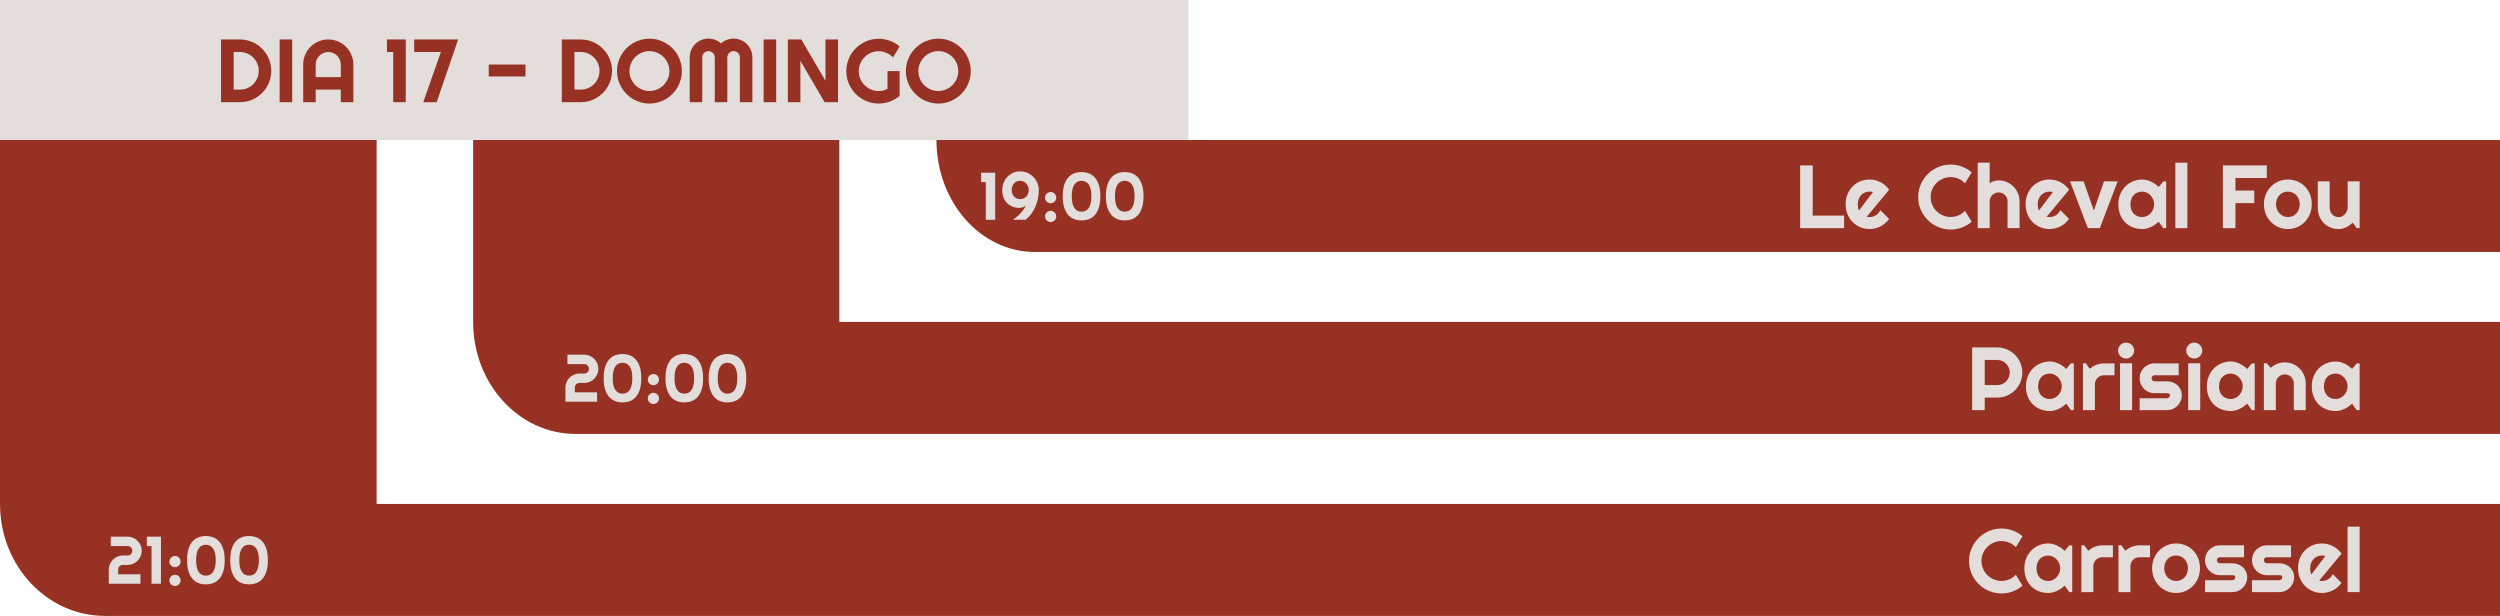 <svg width="1786" height="440" viewBox="0 0 1786 440" fill="none" xmlns="http://www.w3.org/2000/svg">
<path d="M1786 100H669C669 144.183 700.448 180 739.241 180H1786V100Z" fill="#973123"/>
<path d="M1786 360H269.072V100H0V360C0 404.183 33.58 440 75.003 440H1786V360Z" fill="#973123"/>
<path d="M1786 230H599.61V100H338V230C338 274.183 370.763 310 411.177 310H1786V230Z" fill="#973123"/>
<path d="M849 0H0V100H849V0Z" fill="#E3DEDB"/>
<path d="M1317.41 163H1286.03V118.188H1295V154.031H1317.41V163Z" fill="#E3DEDB"/>
<path d="M1333.62 154.812C1333.96 154.917 1334.29 154.99 1334.62 155.031C1334.96 155.052 1335.29 155.062 1335.62 155.062C1336.46 155.062 1337.26 154.948 1338.03 154.719C1338.8 154.49 1339.52 154.167 1340.19 153.75C1340.88 153.312 1341.48 152.792 1342 152.188C1342.54 151.562 1342.98 150.875 1343.31 150.125L1349.56 156.406C1348.77 157.531 1347.85 158.542 1346.81 159.438C1345.79 160.333 1344.68 161.094 1343.47 161.719C1342.28 162.344 1341.02 162.812 1339.69 163.125C1338.38 163.458 1337.02 163.625 1335.62 163.625C1333.27 163.625 1331.05 163.188 1328.97 162.312C1326.91 161.438 1325.09 160.219 1323.53 158.656C1321.99 157.094 1320.77 155.24 1319.88 153.094C1318.98 150.927 1318.53 148.552 1318.53 145.969C1318.53 143.323 1318.98 140.906 1319.88 138.719C1320.77 136.531 1321.99 134.667 1323.53 133.125C1325.09 131.583 1326.91 130.385 1328.97 129.531C1331.05 128.677 1333.27 128.25 1335.62 128.25C1337.02 128.25 1338.39 128.417 1339.72 128.75C1341.05 129.083 1342.31 129.562 1343.5 130.188C1344.71 130.812 1345.83 131.583 1346.88 132.5C1347.92 133.396 1348.83 134.406 1349.62 135.531L1333.62 154.812ZM1338 137.219C1337.6 137.073 1337.21 136.979 1336.81 136.938C1336.44 136.896 1336.04 136.875 1335.62 136.875C1334.46 136.875 1333.35 137.094 1332.31 137.531C1331.29 137.948 1330.4 138.552 1329.62 139.344C1328.88 140.135 1328.28 141.094 1327.84 142.219C1327.41 143.323 1327.19 144.573 1327.19 145.969C1327.19 146.281 1327.2 146.635 1327.22 147.031C1327.26 147.427 1327.31 147.833 1327.38 148.25C1327.46 148.646 1327.55 149.031 1327.66 149.406C1327.76 149.781 1327.9 150.115 1328.06 150.406L1338 137.219Z" fill="#E3DEDB"/>
<path d="M1408.56 158.406C1406.48 160.198 1404.15 161.573 1401.56 162.531C1398.98 163.49 1396.3 163.969 1393.53 163.969C1391.41 163.969 1389.35 163.688 1387.38 163.125C1385.42 162.583 1383.57 161.812 1381.84 160.812C1380.14 159.792 1378.57 158.573 1377.16 157.156C1375.74 155.74 1374.52 154.177 1373.5 152.469C1372.5 150.74 1371.72 148.896 1371.16 146.938C1370.61 144.958 1370.34 142.906 1370.34 140.781C1370.34 138.656 1370.61 136.604 1371.16 134.625C1371.72 132.646 1372.5 130.802 1373.5 129.094C1374.52 127.365 1375.74 125.792 1377.16 124.375C1378.57 122.958 1380.14 121.75 1381.84 120.75C1383.57 119.729 1385.42 118.948 1387.38 118.406C1389.35 117.844 1391.41 117.562 1393.53 117.562C1396.3 117.562 1398.98 118.042 1401.56 119C1404.15 119.938 1406.48 121.312 1408.56 123.125L1403.81 130.938C1402.5 129.521 1400.95 128.438 1399.16 127.688C1397.36 126.917 1395.49 126.531 1393.53 126.531C1391.55 126.531 1389.7 126.906 1387.97 127.656C1386.24 128.406 1384.73 129.427 1383.44 130.719C1382.15 131.99 1381.12 133.5 1380.38 135.25C1379.62 136.979 1379.25 138.823 1379.25 140.781C1379.25 142.74 1379.62 144.583 1380.38 146.312C1381.12 148.021 1382.15 149.521 1383.44 150.812C1384.73 152.104 1386.24 153.125 1387.97 153.875C1389.7 154.625 1391.55 155 1393.53 155C1395.49 155 1397.36 154.625 1399.16 153.875C1400.95 153.104 1402.5 152.01 1403.81 150.594L1408.56 158.406Z" fill="#E3DEDB"/>
<path d="M1421.41 163H1412.88V116.219H1421.41V131C1422.43 130.229 1423.48 129.688 1424.56 129.375C1425.65 129.042 1426.75 128.875 1427.88 128.875C1429.94 128.875 1431.88 129.271 1433.69 130.062C1435.5 130.833 1437.07 131.906 1438.41 133.281C1439.76 134.635 1440.82 136.229 1441.59 138.062C1442.39 139.875 1442.78 141.812 1442.78 143.875V163H1434.19V143.875H1434.25C1434.25 143 1434.08 142.177 1433.75 141.406C1433.42 140.615 1432.96 139.927 1432.38 139.344C1431.79 138.76 1431.11 138.302 1430.34 137.969C1429.57 137.635 1428.75 137.469 1427.88 137.469C1426.98 137.469 1426.14 137.635 1425.34 137.969C1424.55 138.302 1423.86 138.76 1423.28 139.344C1422.7 139.927 1422.24 140.615 1421.91 141.406C1421.57 142.177 1421.41 143 1421.41 143.875V163Z" fill="#E3DEDB"/>
<path d="M1462.19 154.812C1462.52 154.917 1462.85 154.99 1463.19 155.031C1463.52 155.052 1463.85 155.062 1464.19 155.062C1465.02 155.062 1465.82 154.948 1466.59 154.719C1467.36 154.49 1468.08 154.167 1468.75 153.75C1469.44 153.312 1470.04 152.792 1470.56 152.188C1471.1 151.562 1471.54 150.875 1471.88 150.125L1478.12 156.406C1477.33 157.531 1476.42 158.542 1475.38 159.438C1474.35 160.333 1473.24 161.094 1472.03 161.719C1470.84 162.344 1469.58 162.812 1468.25 163.125C1466.94 163.458 1465.58 163.625 1464.19 163.625C1461.83 163.625 1459.61 163.188 1457.53 162.312C1455.47 161.438 1453.66 160.219 1452.09 158.656C1450.55 157.094 1449.33 155.24 1448.44 153.094C1447.54 150.927 1447.09 148.552 1447.09 145.969C1447.09 143.323 1447.54 140.906 1448.44 138.719C1449.33 136.531 1450.55 134.667 1452.09 133.125C1453.66 131.583 1455.47 130.385 1457.53 129.531C1459.61 128.677 1461.83 128.25 1464.19 128.25C1465.58 128.25 1466.95 128.417 1468.28 128.75C1469.61 129.083 1470.88 129.562 1472.06 130.188C1473.27 130.812 1474.4 131.583 1475.44 132.5C1476.48 133.396 1477.4 134.406 1478.19 135.531L1462.19 154.812ZM1466.56 137.219C1466.17 137.073 1465.77 136.979 1465.38 136.938C1465 136.896 1464.6 136.875 1464.19 136.875C1463.02 136.875 1461.92 137.094 1460.88 137.531C1459.85 137.948 1458.96 138.552 1458.19 139.344C1457.44 140.135 1456.84 141.094 1456.41 142.219C1455.97 143.323 1455.75 144.573 1455.75 145.969C1455.75 146.281 1455.76 146.635 1455.78 147.031C1455.82 147.427 1455.88 147.833 1455.94 148.25C1456.02 148.646 1456.11 149.031 1456.22 149.406C1456.32 149.781 1456.46 150.115 1456.62 150.406L1466.56 137.219Z" fill="#E3DEDB"/>
<path d="M1491.56 163L1478.81 129.531H1488.53L1495.84 150.406L1503.12 129.531H1512.88L1500.12 163H1491.56Z" fill="#E3DEDB"/>
<path d="M1547.53 163H1545.47L1542.16 158.406C1541.34 159.135 1540.48 159.823 1539.56 160.469C1538.67 161.094 1537.72 161.646 1536.72 162.125C1535.72 162.583 1534.69 162.948 1533.62 163.219C1532.58 163.49 1531.52 163.625 1530.44 163.625C1528.08 163.625 1525.86 163.229 1523.78 162.438C1521.72 161.646 1519.91 160.5 1518.34 159C1516.8 157.479 1515.58 155.625 1514.69 153.438C1513.79 151.25 1513.34 148.76 1513.34 145.969C1513.34 143.365 1513.79 140.979 1514.69 138.812C1515.58 136.625 1516.8 134.75 1518.34 133.188C1519.91 131.625 1521.72 130.417 1523.78 129.562C1525.86 128.688 1528.08 128.25 1530.44 128.25C1531.52 128.25 1532.59 128.385 1533.66 128.656C1534.72 128.927 1535.75 129.302 1536.75 129.781C1537.75 130.26 1538.7 130.823 1539.59 131.469C1540.51 132.115 1541.36 132.812 1542.16 133.562L1545.47 129.594H1547.53V163ZM1538.94 145.969C1538.94 144.802 1538.71 143.677 1538.25 142.594C1537.81 141.49 1537.21 140.521 1536.44 139.688C1535.67 138.833 1534.76 138.156 1533.72 137.656C1532.7 137.135 1531.6 136.875 1530.44 136.875C1529.27 136.875 1528.17 137.073 1527.12 137.469C1526.1 137.865 1525.21 138.448 1524.44 139.219C1523.69 139.99 1523.09 140.948 1522.66 142.094C1522.22 143.219 1522 144.51 1522 145.969C1522 147.427 1522.22 148.729 1522.66 149.875C1523.09 151 1523.69 151.948 1524.44 152.719C1525.21 153.49 1526.1 154.073 1527.12 154.469C1528.17 154.865 1529.27 155.062 1530.44 155.062C1531.6 155.062 1532.7 154.812 1533.72 154.312C1534.76 153.792 1535.67 153.115 1536.44 152.281C1537.21 151.427 1537.81 150.458 1538.25 149.375C1538.71 148.271 1538.94 147.135 1538.94 145.969Z" fill="#E3DEDB"/>
<path d="M1562.66 163H1554.06V116.219H1562.66V163Z" fill="#E3DEDB"/>
<path d="M1597 163H1588.03V118.188H1619.41V127.156H1597V136.125H1610.44V145.094H1597V163Z" fill="#E3DEDB"/>
<path d="M1651.53 145.969C1651.53 148.469 1651.08 150.802 1650.19 152.969C1649.29 155.115 1648.07 156.979 1646.53 158.562C1644.99 160.125 1643.18 161.365 1641.09 162.281C1639.03 163.177 1636.81 163.625 1634.44 163.625C1632.08 163.625 1629.86 163.177 1627.78 162.281C1625.72 161.365 1623.91 160.125 1622.34 158.562C1620.8 156.979 1619.58 155.115 1618.69 152.969C1617.79 150.802 1617.34 148.469 1617.34 145.969C1617.34 143.427 1617.79 141.073 1618.69 138.906C1619.58 136.74 1620.8 134.875 1622.34 133.312C1623.91 131.729 1625.72 130.49 1627.78 129.594C1629.86 128.698 1632.08 128.25 1634.44 128.25C1636.81 128.25 1639.03 128.677 1641.09 129.531C1643.18 130.365 1644.99 131.562 1646.53 133.125C1648.07 134.667 1649.29 136.531 1650.19 138.719C1651.08 140.885 1651.53 143.302 1651.53 145.969ZM1642.94 145.969C1642.94 144.594 1642.71 143.354 1642.25 142.25C1641.81 141.125 1641.21 140.167 1640.44 139.375C1639.67 138.562 1638.76 137.948 1637.72 137.531C1636.7 137.094 1635.6 136.875 1634.44 136.875C1633.27 136.875 1632.17 137.094 1631.12 137.531C1630.1 137.948 1629.21 138.562 1628.44 139.375C1627.69 140.167 1627.09 141.125 1626.66 142.25C1626.22 143.354 1626 144.594 1626 145.969C1626 147.26 1626.22 148.458 1626.66 149.562C1627.09 150.667 1627.69 151.625 1628.44 152.438C1629.21 153.25 1630.1 153.896 1631.12 154.375C1632.17 154.833 1633.27 155.062 1634.44 155.062C1635.6 155.062 1636.7 154.844 1637.72 154.406C1638.76 153.969 1639.67 153.354 1640.44 152.562C1641.21 151.771 1641.81 150.812 1642.25 149.688C1642.71 148.562 1642.94 147.323 1642.94 145.969Z" fill="#E3DEDB"/>
<path d="M1680.84 159.094C1680.16 159.719 1679.42 160.312 1678.62 160.875C1677.85 161.417 1677.04 161.896 1676.19 162.312C1675.33 162.708 1674.45 163.021 1673.53 163.25C1672.64 163.5 1671.72 163.625 1670.78 163.625C1668.72 163.625 1666.78 163.26 1664.97 162.531C1663.16 161.802 1661.56 160.771 1660.19 159.438C1658.83 158.083 1657.76 156.448 1656.97 154.531C1656.2 152.594 1655.81 150.427 1655.81 148.031V129.531H1664.31V148.031C1664.31 149.156 1664.48 150.167 1664.81 151.062C1665.17 151.938 1665.64 152.677 1666.22 153.281C1666.8 153.885 1667.48 154.344 1668.25 154.656C1669.04 154.969 1669.89 155.125 1670.78 155.125C1671.66 155.125 1672.48 154.927 1673.25 154.531C1674.04 154.115 1674.73 153.573 1675.31 152.906C1675.9 152.24 1676.35 151.49 1676.69 150.656C1677.02 149.802 1677.19 148.927 1677.19 148.031V129.531H1685.72V163H1683.66L1680.84 159.094Z" fill="#E3DEDB"/>
<path d="M710.977 157H704.25V130.117H700.898V123.391H710.977V157Z" fill="#E3DEDB"/>
<path d="M742.102 135.742C742.102 137.898 741.883 140.008 741.445 142.07C741.023 144.117 740.406 146.055 739.594 147.883C738.781 149.711 737.789 151.398 736.617 152.945C735.445 154.492 734.117 155.844 732.633 157H723.562C724.516 156.391 725.438 155.711 726.328 154.961C727.219 154.211 728.062 153.406 728.859 152.547C729.672 151.688 730.422 150.781 731.109 149.828C731.797 148.875 732.406 147.891 732.938 146.875C732.25 147.328 731.516 147.719 730.734 148.047C729.953 148.359 729.148 148.516 728.32 148.516C726.414 148.516 724.703 148.203 723.188 147.578C721.672 146.938 720.375 146.055 719.297 144.93C718.234 143.789 717.414 142.438 716.836 140.875C716.273 139.312 715.992 137.602 715.992 135.742C715.992 133.93 716.312 132.219 716.953 130.609C717.609 128.984 718.508 127.57 719.648 126.367C720.789 125.148 722.141 124.188 723.703 123.484C725.266 122.781 726.961 122.43 728.789 122.43C730.633 122.43 732.359 122.781 733.969 123.484C735.594 124.188 737.008 125.148 738.211 126.367C739.414 127.57 740.359 128.984 741.047 130.609C741.75 132.219 742.102 133.93 742.102 135.742ZM734.906 135.742C734.906 134.883 734.758 134.055 734.461 133.258C734.164 132.461 733.742 131.758 733.195 131.148C732.664 130.539 732.023 130.055 731.273 129.695C730.523 129.336 729.695 129.156 728.789 129.156C727.867 129.156 727.031 129.336 726.281 129.695C725.547 130.039 724.914 130.508 724.383 131.102C723.852 131.695 723.445 132.391 723.164 133.188C722.883 133.984 722.742 134.836 722.742 135.742C722.742 136.633 722.883 137.477 723.164 138.273C723.445 139.055 723.852 139.742 724.383 140.336C724.914 140.93 725.547 141.398 726.281 141.742C727.031 142.086 727.867 142.258 728.789 142.258C729.711 142.258 730.547 142.086 731.297 141.742C732.062 141.398 732.711 140.93 733.242 140.336C733.773 139.742 734.18 139.055 734.461 138.273C734.758 137.477 734.906 136.633 734.906 135.742Z" fill="#E3DEDB"/>
<path d="M754.594 141.156C754.594 141.719 754.484 142.25 754.266 142.75C754.062 143.234 753.781 143.656 753.422 144.016C753.062 144.375 752.641 144.664 752.156 144.883C751.672 145.086 751.156 145.188 750.609 145.188C750.047 145.188 749.523 145.086 749.039 144.883C748.555 144.664 748.125 144.375 747.75 144.016C747.391 143.656 747.102 143.234 746.883 142.75C746.68 142.25 746.578 141.719 746.578 141.156C746.578 140.625 746.68 140.117 746.883 139.633C747.102 139.148 747.391 138.727 747.75 138.367C748.125 137.992 748.555 137.703 749.039 137.5C749.523 137.281 750.047 137.172 750.609 137.172C751.156 137.172 751.672 137.281 752.156 137.5C752.641 137.703 753.062 137.992 753.422 138.367C753.781 138.727 754.062 139.148 754.266 139.633C754.484 140.117 754.594 140.625 754.594 141.156ZM754.594 154.609C754.594 155.172 754.484 155.703 754.266 156.203C754.062 156.688 753.781 157.109 753.422 157.469C753.062 157.828 752.641 158.109 752.156 158.312C751.672 158.531 751.156 158.641 750.609 158.641C750.047 158.641 749.523 158.531 749.039 158.312C748.555 158.109 748.125 157.828 747.75 157.469C747.391 157.109 747.102 156.688 746.883 156.203C746.68 155.703 746.578 155.172 746.578 154.609C746.578 154.062 746.68 153.547 746.883 153.062C747.102 152.578 747.391 152.156 747.75 151.797C748.125 151.438 748.555 151.156 749.039 150.953C749.523 150.734 750.047 150.625 750.609 150.625C751.156 150.625 751.672 150.734 752.156 150.953C752.641 151.156 753.062 151.438 753.422 151.797C753.781 152.156 754.062 152.578 754.266 153.062C754.484 153.547 754.594 154.062 754.594 154.609Z" fill="#E3DEDB"/>
<path d="M779.695 140.195C779.695 136.461 779.07 133.688 777.82 131.875C776.586 130.062 774.859 129.156 772.641 129.156C770.438 129.156 768.727 130.055 767.508 131.852C766.289 133.648 765.68 136.43 765.68 140.195C765.68 143.93 766.289 146.703 767.508 148.516C768.727 150.328 770.438 151.234 772.641 151.234C773.75 151.234 774.742 151.016 775.617 150.578C776.492 150.125 777.227 149.445 777.82 148.539C778.43 147.633 778.891 146.492 779.203 145.117C779.531 143.727 779.695 142.086 779.695 140.195ZM786.094 140.195C786.094 143.383 785.742 146.078 785.039 148.281C784.336 150.484 783.375 152.266 782.156 153.625C780.938 154.984 779.508 155.969 777.867 156.578C776.242 157.172 774.5 157.469 772.641 157.469C770.781 157.469 769.031 157.164 767.391 156.555C765.766 155.93 764.344 154.938 763.125 153.578C761.922 152.203 760.969 150.422 760.266 148.234C759.562 146.031 759.211 143.352 759.211 140.195C759.211 137.008 759.562 134.32 760.266 132.133C760.969 129.93 761.922 128.148 763.125 126.789C764.344 125.43 765.766 124.445 767.391 123.836C769.031 123.227 770.781 122.922 772.641 122.922C774.5 122.922 776.242 123.234 777.867 123.859C779.508 124.469 780.938 125.461 782.156 126.836C783.375 128.211 784.336 129.992 785.039 132.18C785.742 134.367 786.094 137.039 786.094 140.195Z" fill="#E3DEDB"/>
<path d="M810.539 140.195C810.539 136.461 809.914 133.688 808.664 131.875C807.43 130.062 805.703 129.156 803.484 129.156C801.281 129.156 799.57 130.055 798.352 131.852C797.133 133.648 796.523 136.43 796.523 140.195C796.523 143.93 797.133 146.703 798.352 148.516C799.57 150.328 801.281 151.234 803.484 151.234C804.594 151.234 805.586 151.016 806.461 150.578C807.336 150.125 808.07 149.445 808.664 148.539C809.273 147.633 809.734 146.492 810.047 145.117C810.375 143.727 810.539 142.086 810.539 140.195ZM816.938 140.195C816.938 143.383 816.586 146.078 815.883 148.281C815.18 150.484 814.219 152.266 813 153.625C811.781 154.984 810.352 155.969 808.711 156.578C807.086 157.172 805.344 157.469 803.484 157.469C801.625 157.469 799.875 157.164 798.234 156.555C796.609 155.93 795.188 154.938 793.969 153.578C792.766 152.203 791.812 150.422 791.109 148.234C790.406 146.031 790.055 143.352 790.055 140.195C790.055 137.008 790.406 134.32 791.109 132.133C791.812 129.93 792.766 128.148 793.969 126.789C795.188 125.43 796.609 124.445 798.234 123.836C799.875 123.227 801.625 122.922 803.484 122.922C805.344 122.922 807.086 123.234 808.711 123.859C810.352 124.469 811.781 125.461 813 126.836C814.219 128.211 815.18 129.992 815.883 132.18C816.586 134.367 816.938 137.039 816.938 140.195Z" fill="#E3DEDB"/>
<path d="M1417.88 257.156V275.094H1426.84C1428.07 275.094 1429.23 274.865 1430.31 274.406C1431.4 273.927 1432.34 273.281 1433.16 272.469C1433.97 271.656 1434.6 270.708 1435.06 269.625C1435.54 268.521 1435.78 267.354 1435.78 266.125C1435.78 264.896 1435.54 263.74 1435.06 262.656C1434.6 261.552 1433.97 260.594 1433.16 259.781C1432.34 258.969 1431.4 258.333 1430.31 257.875C1429.23 257.396 1428.07 257.156 1426.84 257.156H1417.88ZM1417.88 293H1408.91V248.188H1426.84C1428.49 248.188 1430.07 248.406 1431.59 248.844C1433.11 249.26 1434.53 249.865 1435.84 250.656C1437.18 251.427 1438.39 252.365 1439.47 253.469C1440.57 254.552 1441.51 255.76 1442.28 257.094C1443.07 258.427 1443.68 259.854 1444.09 261.375C1444.53 262.896 1444.75 264.479 1444.75 266.125C1444.75 268.583 1444.28 270.906 1443.34 273.094C1442.41 275.26 1441.12 277.156 1439.5 278.781C1437.88 280.406 1435.97 281.688 1433.78 282.625C1431.61 283.562 1429.3 284.031 1426.84 284.031H1417.88V293Z" fill="#E3DEDB"/>
<path d="M1481.53 293H1479.47L1476.16 288.406C1475.34 289.135 1474.48 289.823 1473.56 290.469C1472.67 291.094 1471.72 291.646 1470.72 292.125C1469.72 292.583 1468.69 292.948 1467.62 293.219C1466.58 293.49 1465.52 293.625 1464.44 293.625C1462.08 293.625 1459.86 293.229 1457.78 292.438C1455.72 291.646 1453.91 290.5 1452.34 289C1450.8 287.479 1449.58 285.625 1448.69 283.438C1447.79 281.25 1447.34 278.76 1447.34 275.969C1447.34 273.365 1447.79 270.979 1448.69 268.812C1449.58 266.625 1450.8 264.75 1452.34 263.188C1453.91 261.625 1455.72 260.417 1457.78 259.562C1459.86 258.688 1462.08 258.25 1464.44 258.25C1465.52 258.25 1466.59 258.385 1467.66 258.656C1468.72 258.927 1469.75 259.302 1470.75 259.781C1471.75 260.26 1472.7 260.823 1473.59 261.469C1474.51 262.115 1475.36 262.812 1476.16 263.562L1479.47 259.594H1481.53V293ZM1472.94 275.969C1472.94 274.802 1472.71 273.677 1472.25 272.594C1471.81 271.49 1471.21 270.521 1470.44 269.688C1469.67 268.833 1468.76 268.156 1467.72 267.656C1466.7 267.135 1465.6 266.875 1464.44 266.875C1463.27 266.875 1462.17 267.073 1461.12 267.469C1460.1 267.865 1459.21 268.448 1458.44 269.219C1457.69 269.99 1457.09 270.948 1456.66 272.094C1456.22 273.219 1456 274.51 1456 275.969C1456 277.427 1456.22 278.729 1456.66 279.875C1457.09 281 1457.69 281.948 1458.44 282.719C1459.21 283.49 1460.1 284.073 1461.12 284.469C1462.17 284.865 1463.27 285.062 1464.44 285.062C1465.6 285.062 1466.7 284.812 1467.72 284.312C1468.76 283.792 1469.67 283.115 1470.44 282.281C1471.21 281.427 1471.81 280.458 1472.25 279.375C1472.71 278.271 1472.94 277.135 1472.94 275.969Z" fill="#E3DEDB"/>
<path d="M1496.59 293H1488.06V259.531H1490.12L1492.94 263.5C1494.31 262.25 1495.88 261.292 1497.62 260.625C1499.38 259.938 1501.19 259.594 1503.06 259.594H1510.59V268.094H1503.06C1502.17 268.094 1501.32 268.26 1500.53 268.594C1499.74 268.927 1499.05 269.385 1498.47 269.969C1497.89 270.552 1497.43 271.24 1497.09 272.031C1496.76 272.823 1496.59 273.667 1496.59 274.562V293Z" fill="#E3DEDB"/>
<path d="M1524.62 250.438C1524.62 251.229 1524.47 251.969 1524.16 252.656C1523.86 253.344 1523.46 253.948 1522.94 254.469C1522.42 254.969 1521.8 255.375 1521.09 255.688C1520.41 255.979 1519.67 256.125 1518.88 256.125C1518.08 256.125 1517.33 255.979 1516.62 255.688C1515.94 255.375 1515.33 254.969 1514.81 254.469C1514.31 253.948 1513.91 253.344 1513.59 252.656C1513.3 251.969 1513.16 251.229 1513.16 250.438C1513.16 249.667 1513.3 248.938 1513.59 248.25C1513.91 247.542 1514.31 246.938 1514.81 246.438C1515.33 245.917 1515.94 245.51 1516.62 245.219C1517.33 244.906 1518.08 244.75 1518.88 244.75C1519.67 244.75 1520.41 244.906 1521.09 245.219C1521.8 245.51 1522.42 245.917 1522.94 246.438C1523.46 246.938 1523.86 247.542 1524.16 248.25C1524.47 248.938 1524.62 249.667 1524.62 250.438ZM1523.16 293H1514.56V259.531H1523.16V293Z" fill="#E3DEDB"/>
<path d="M1548.06 293H1528.56V284.5H1548.06C1548.65 284.5 1549.15 284.292 1549.56 283.875C1549.98 283.458 1550.19 282.958 1550.19 282.375C1550.19 281.771 1549.98 281.375 1549.56 281.188C1549.15 281 1548.65 280.906 1548.06 280.906H1539.19C1537.71 280.906 1536.32 280.625 1535.03 280.062C1533.74 279.5 1532.61 278.74 1531.66 277.781C1530.7 276.802 1529.94 275.667 1529.38 274.375C1528.83 273.083 1528.56 271.698 1528.56 270.219C1528.56 268.74 1528.83 267.354 1529.38 266.062C1529.94 264.771 1530.7 263.646 1531.66 262.688C1532.61 261.729 1533.74 260.979 1535.03 260.438C1536.32 259.875 1537.71 259.594 1539.19 259.594H1556.47V268.094H1539.19C1538.6 268.094 1538.1 268.302 1537.69 268.719C1537.27 269.135 1537.06 269.635 1537.06 270.219C1537.06 270.823 1537.27 271.344 1537.69 271.781C1538.1 272.198 1538.6 272.406 1539.19 272.406H1548.06C1549.52 272.406 1550.9 272.656 1552.19 273.156C1553.48 273.635 1554.6 274.312 1555.56 275.188C1556.52 276.062 1557.28 277.115 1557.84 278.344C1558.41 279.573 1558.69 280.917 1558.69 282.375C1558.69 283.854 1558.41 285.24 1557.84 286.531C1557.28 287.802 1556.52 288.927 1555.56 289.906C1554.6 290.865 1553.48 291.625 1552.19 292.188C1550.9 292.729 1549.52 293 1548.06 293Z" fill="#E3DEDB"/>
<path d="M1573.31 250.438C1573.31 251.229 1573.16 251.969 1572.84 252.656C1572.55 253.344 1572.15 253.948 1571.62 254.469C1571.1 254.969 1570.49 255.375 1569.78 255.688C1569.09 255.979 1568.35 256.125 1567.56 256.125C1566.77 256.125 1566.02 255.979 1565.31 255.688C1564.62 255.375 1564.02 254.969 1563.5 254.469C1563 253.948 1562.59 253.344 1562.28 252.656C1561.99 251.969 1561.84 251.229 1561.84 250.438C1561.84 249.667 1561.99 248.938 1562.28 248.25C1562.59 247.542 1563 246.938 1563.5 246.438C1564.02 245.917 1564.62 245.51 1565.31 245.219C1566.02 244.906 1566.77 244.75 1567.56 244.75C1568.35 244.75 1569.09 244.906 1569.78 245.219C1570.49 245.51 1571.1 245.917 1571.62 246.438C1572.15 246.938 1572.55 247.542 1572.84 248.25C1573.16 248.938 1573.31 249.667 1573.31 250.438ZM1571.84 293H1563.25V259.531H1571.84V293Z" fill="#E3DEDB"/>
<path d="M1610.78 293H1608.72L1605.41 288.406C1604.59 289.135 1603.73 289.823 1602.81 290.469C1601.92 291.094 1600.97 291.646 1599.97 292.125C1598.97 292.583 1597.94 292.948 1596.88 293.219C1595.83 293.49 1594.77 293.625 1593.69 293.625C1591.33 293.625 1589.11 293.229 1587.03 292.438C1584.97 291.646 1583.16 290.5 1581.59 289C1580.05 287.479 1578.83 285.625 1577.94 283.438C1577.04 281.25 1576.59 278.76 1576.59 275.969C1576.59 273.365 1577.04 270.979 1577.94 268.812C1578.83 266.625 1580.05 264.75 1581.59 263.188C1583.16 261.625 1584.97 260.417 1587.03 259.562C1589.11 258.688 1591.33 258.25 1593.69 258.25C1594.77 258.25 1595.84 258.385 1596.91 258.656C1597.97 258.927 1599 259.302 1600 259.781C1601 260.26 1601.95 260.823 1602.84 261.469C1603.76 262.115 1604.61 262.812 1605.41 263.562L1608.72 259.594H1610.78V293ZM1602.19 275.969C1602.19 274.802 1601.96 273.677 1601.5 272.594C1601.06 271.49 1600.46 270.521 1599.69 269.688C1598.92 268.833 1598.01 268.156 1596.97 267.656C1595.95 267.135 1594.85 266.875 1593.69 266.875C1592.52 266.875 1591.42 267.073 1590.38 267.469C1589.35 267.865 1588.46 268.448 1587.69 269.219C1586.94 269.99 1586.34 270.948 1585.91 272.094C1585.47 273.219 1585.25 274.51 1585.25 275.969C1585.25 277.427 1585.47 278.729 1585.91 279.875C1586.34 281 1586.94 281.948 1587.69 282.719C1588.46 283.49 1589.35 284.073 1590.38 284.469C1591.42 284.865 1592.52 285.062 1593.69 285.062C1594.85 285.062 1595.95 284.812 1596.97 284.312C1598.01 283.792 1598.92 283.115 1599.69 282.281C1600.46 281.427 1601.06 280.458 1601.5 279.375C1601.96 278.271 1602.19 277.135 1602.19 275.969Z" fill="#E3DEDB"/>
<path d="M1625.84 293H1617.31V259.531H1619.38L1622.19 262.781C1623.56 261.531 1625.11 260.573 1626.84 259.906C1628.59 259.219 1630.42 258.875 1632.31 258.875C1634.35 258.875 1636.28 259.271 1638.09 260.062C1639.91 260.833 1641.49 261.906 1642.84 263.281C1644.2 264.635 1645.26 266.229 1646.03 268.062C1646.82 269.875 1647.22 271.812 1647.22 273.875V293H1638.69V273.875C1638.69 273 1638.52 272.177 1638.19 271.406C1637.85 270.615 1637.4 269.927 1636.81 269.344C1636.23 268.76 1635.55 268.302 1634.78 267.969C1634.01 267.635 1633.19 267.469 1632.31 267.469C1631.42 267.469 1630.57 267.635 1629.78 267.969C1628.99 268.302 1628.3 268.76 1627.72 269.344C1627.14 269.927 1626.68 270.615 1626.34 271.406C1626.01 272.177 1625.84 273 1625.84 273.875V293Z" fill="#E3DEDB"/>
<path d="M1685.72 293H1683.66L1680.34 288.406C1679.53 289.135 1678.67 289.823 1677.75 290.469C1676.85 291.094 1675.91 291.646 1674.91 292.125C1673.91 292.583 1672.88 292.948 1671.81 293.219C1670.77 293.49 1669.71 293.625 1668.62 293.625C1666.27 293.625 1664.05 293.229 1661.97 292.438C1659.91 291.646 1658.09 290.5 1656.53 289C1654.99 287.479 1653.77 285.625 1652.88 283.438C1651.98 281.25 1651.53 278.76 1651.53 275.969C1651.53 273.365 1651.98 270.979 1652.88 268.812C1653.77 266.625 1654.99 264.75 1656.53 263.188C1658.09 261.625 1659.91 260.417 1661.97 259.562C1664.05 258.688 1666.27 258.25 1668.62 258.25C1669.71 258.25 1670.78 258.385 1671.84 258.656C1672.91 258.927 1673.94 259.302 1674.94 259.781C1675.94 260.26 1676.89 260.823 1677.78 261.469C1678.7 262.115 1679.55 262.812 1680.34 263.562L1683.66 259.594H1685.72V293ZM1677.12 275.969C1677.12 274.802 1676.9 273.677 1676.44 272.594C1676 271.49 1675.4 270.521 1674.62 269.688C1673.85 268.833 1672.95 268.156 1671.91 267.656C1670.89 267.135 1669.79 266.875 1668.62 266.875C1667.46 266.875 1666.35 267.073 1665.31 267.469C1664.29 267.865 1663.4 268.448 1662.62 269.219C1661.88 269.99 1661.28 270.948 1660.84 272.094C1660.41 273.219 1660.19 274.51 1660.19 275.969C1660.19 277.427 1660.41 278.729 1660.84 279.875C1661.28 281 1661.88 281.948 1662.62 282.719C1663.4 283.49 1664.29 284.073 1665.31 284.469C1666.35 284.865 1667.46 285.062 1668.62 285.062C1669.79 285.062 1670.89 284.812 1671.91 284.312C1672.95 283.792 1673.85 283.115 1674.62 282.281C1675.4 281.427 1676 280.458 1676.44 279.375C1676.9 278.271 1677.12 277.135 1677.12 275.969Z" fill="#E3DEDB"/>
<path d="M427.461 263.469C427.461 264.859 427.195 266.172 426.664 267.406C426.133 268.625 425.406 269.695 424.484 270.617C423.578 271.523 422.516 272.242 421.297 272.773C420.078 273.305 418.773 273.57 417.383 273.57H414.008C413.539 273.57 413.102 273.656 412.695 273.828C412.289 274 411.93 274.242 411.617 274.555C411.32 274.852 411.086 275.203 410.914 275.609C410.742 276.016 410.656 276.453 410.656 276.922V280.273H426.547V287H403.93V276.922C403.93 275.531 404.195 274.227 404.727 273.008C405.258 271.773 405.977 270.703 406.883 269.797C407.805 268.875 408.875 268.156 410.094 267.641C411.312 267.109 412.617 266.844 414.008 266.844H417.383C417.852 266.844 418.289 266.758 418.695 266.586C419.102 266.414 419.453 266.18 419.75 265.883C420.062 265.57 420.305 265.211 420.477 264.805C420.648 264.383 420.734 263.938 420.734 263.469C420.734 263 420.648 262.562 420.477 262.156C420.305 261.75 420.062 261.398 419.75 261.102C419.453 260.789 419.102 260.547 418.695 260.375C418.289 260.203 417.852 260.117 417.383 260.117H405.383V253.391H417.383C418.773 253.391 420.078 253.656 421.297 254.188C422.516 254.719 423.578 255.445 424.484 256.367C425.406 257.273 426.133 258.336 426.664 259.555C427.195 260.773 427.461 262.078 427.461 263.469Z" fill="#E3DEDB"/>
<path d="M451.742 270.195C451.742 266.461 451.117 263.688 449.867 261.875C448.633 260.062 446.906 259.156 444.688 259.156C442.484 259.156 440.773 260.055 439.555 261.852C438.336 263.648 437.727 266.43 437.727 270.195C437.727 273.93 438.336 276.703 439.555 278.516C440.773 280.328 442.484 281.234 444.688 281.234C445.797 281.234 446.789 281.016 447.664 280.578C448.539 280.125 449.273 279.445 449.867 278.539C450.477 277.633 450.938 276.492 451.25 275.117C451.578 273.727 451.742 272.086 451.742 270.195ZM458.141 270.195C458.141 273.383 457.789 276.078 457.086 278.281C456.383 280.484 455.422 282.266 454.203 283.625C452.984 284.984 451.555 285.969 449.914 286.578C448.289 287.172 446.547 287.469 444.688 287.469C442.828 287.469 441.078 287.164 439.438 286.555C437.812 285.93 436.391 284.938 435.172 283.578C433.969 282.203 433.016 280.422 432.312 278.234C431.609 276.031 431.258 273.352 431.258 270.195C431.258 267.008 431.609 264.32 432.312 262.133C433.016 259.93 433.969 258.148 435.172 256.789C436.391 255.43 437.812 254.445 439.438 253.836C441.078 253.227 442.828 252.922 444.688 252.922C446.547 252.922 448.289 253.234 449.914 253.859C451.555 254.469 452.984 255.461 454.203 256.836C455.422 258.211 456.383 259.992 457.086 262.18C457.789 264.367 458.141 267.039 458.141 270.195Z" fill="#E3DEDB"/>
<path d="M470.797 271.156C470.797 271.719 470.688 272.25 470.469 272.75C470.266 273.234 469.984 273.656 469.625 274.016C469.266 274.375 468.844 274.664 468.359 274.883C467.875 275.086 467.359 275.188 466.812 275.188C466.25 275.188 465.727 275.086 465.242 274.883C464.758 274.664 464.328 274.375 463.953 274.016C463.594 273.656 463.305 273.234 463.086 272.75C462.883 272.25 462.781 271.719 462.781 271.156C462.781 270.625 462.883 270.117 463.086 269.633C463.305 269.148 463.594 268.727 463.953 268.367C464.328 267.992 464.758 267.703 465.242 267.5C465.727 267.281 466.25 267.172 466.812 267.172C467.359 267.172 467.875 267.281 468.359 267.5C468.844 267.703 469.266 267.992 469.625 268.367C469.984 268.727 470.266 269.148 470.469 269.633C470.688 270.117 470.797 270.625 470.797 271.156ZM470.797 284.609C470.797 285.172 470.688 285.703 470.469 286.203C470.266 286.688 469.984 287.109 469.625 287.469C469.266 287.828 468.844 288.109 468.359 288.312C467.875 288.531 467.359 288.641 466.812 288.641C466.25 288.641 465.727 288.531 465.242 288.312C464.758 288.109 464.328 287.828 463.953 287.469C463.594 287.109 463.305 286.688 463.086 286.203C462.883 285.703 462.781 285.172 462.781 284.609C462.781 284.062 462.883 283.547 463.086 283.062C463.305 282.578 463.594 282.156 463.953 281.797C464.328 281.438 464.758 281.156 465.242 280.953C465.727 280.734 466.25 280.625 466.812 280.625C467.359 280.625 467.875 280.734 468.359 280.953C468.844 281.156 469.266 281.438 469.625 281.797C469.984 282.156 470.266 282.578 470.469 283.062C470.688 283.547 470.797 284.062 470.797 284.609Z" fill="#E3DEDB"/>
<path d="M495.898 270.195C495.898 266.461 495.273 263.688 494.023 261.875C492.789 260.062 491.062 259.156 488.844 259.156C486.641 259.156 484.93 260.055 483.711 261.852C482.492 263.648 481.883 266.43 481.883 270.195C481.883 273.93 482.492 276.703 483.711 278.516C484.93 280.328 486.641 281.234 488.844 281.234C489.953 281.234 490.945 281.016 491.82 280.578C492.695 280.125 493.43 279.445 494.023 278.539C494.633 277.633 495.094 276.492 495.406 275.117C495.734 273.727 495.898 272.086 495.898 270.195ZM502.297 270.195C502.297 273.383 501.945 276.078 501.242 278.281C500.539 280.484 499.578 282.266 498.359 283.625C497.141 284.984 495.711 285.969 494.07 286.578C492.445 287.172 490.703 287.469 488.844 287.469C486.984 287.469 485.234 287.164 483.594 286.555C481.969 285.93 480.547 284.938 479.328 283.578C478.125 282.203 477.172 280.422 476.469 278.234C475.766 276.031 475.414 273.352 475.414 270.195C475.414 267.008 475.766 264.32 476.469 262.133C477.172 259.93 478.125 258.148 479.328 256.789C480.547 255.43 481.969 254.445 483.594 253.836C485.234 253.227 486.984 252.922 488.844 252.922C490.703 252.922 492.445 253.234 494.07 253.859C495.711 254.469 497.141 255.461 498.359 256.836C499.578 258.211 500.539 259.992 501.242 262.18C501.945 264.367 502.297 267.039 502.297 270.195Z" fill="#E3DEDB"/>
<path d="M526.742 270.195C526.742 266.461 526.117 263.688 524.867 261.875C523.633 260.062 521.906 259.156 519.688 259.156C517.484 259.156 515.773 260.055 514.555 261.852C513.336 263.648 512.727 266.43 512.727 270.195C512.727 273.93 513.336 276.703 514.555 278.516C515.773 280.328 517.484 281.234 519.688 281.234C520.797 281.234 521.789 281.016 522.664 280.578C523.539 280.125 524.273 279.445 524.867 278.539C525.477 277.633 525.938 276.492 526.25 275.117C526.578 273.727 526.742 272.086 526.742 270.195ZM533.141 270.195C533.141 273.383 532.789 276.078 532.086 278.281C531.383 280.484 530.422 282.266 529.203 283.625C527.984 284.984 526.555 285.969 524.914 286.578C523.289 287.172 521.547 287.469 519.688 287.469C517.828 287.469 516.078 287.164 514.438 286.555C512.812 285.93 511.391 284.938 510.172 283.578C508.969 282.203 508.016 280.422 507.312 278.234C506.609 276.031 506.258 273.352 506.258 270.195C506.258 267.008 506.609 264.32 507.312 262.133C508.016 259.93 508.969 258.148 510.172 256.789C511.391 255.43 512.812 254.445 514.438 253.836C516.078 253.227 517.828 252.922 519.688 252.922C521.547 252.922 523.289 253.234 524.914 253.859C526.555 254.469 527.984 255.461 529.203 256.836C530.422 258.211 531.383 259.992 532.086 262.18C532.789 264.367 533.141 267.039 533.141 270.195Z" fill="#E3DEDB"/>
<path d="M1444.88 418.406C1442.79 420.198 1440.46 421.573 1437.88 422.531C1435.29 423.49 1432.61 423.969 1429.84 423.969C1427.72 423.969 1425.67 423.688 1423.69 423.125C1421.73 422.583 1419.89 421.812 1418.16 420.812C1416.45 419.792 1414.89 418.573 1413.47 417.156C1412.05 415.74 1410.83 414.177 1409.81 412.469C1408.81 410.74 1408.03 408.896 1407.47 406.938C1406.93 404.958 1406.66 402.906 1406.66 400.781C1406.66 398.656 1406.93 396.604 1407.47 394.625C1408.03 392.646 1408.81 390.802 1409.81 389.094C1410.83 387.365 1412.05 385.792 1413.47 384.375C1414.89 382.958 1416.45 381.75 1418.16 380.75C1419.89 379.729 1421.73 378.948 1423.69 378.406C1425.67 377.844 1427.72 377.562 1429.84 377.562C1432.61 377.562 1435.29 378.042 1437.88 379C1440.46 379.938 1442.79 381.312 1444.88 383.125L1440.12 390.938C1438.81 389.521 1437.26 388.438 1435.47 387.688C1433.68 386.917 1431.8 386.531 1429.84 386.531C1427.86 386.531 1426.01 386.906 1424.28 387.656C1422.55 388.406 1421.04 389.427 1419.75 390.719C1418.46 391.99 1417.44 393.5 1416.69 395.25C1415.94 396.979 1415.56 398.823 1415.56 400.781C1415.56 402.74 1415.94 404.583 1416.69 406.312C1417.44 408.021 1418.46 409.521 1419.75 410.812C1421.04 412.104 1422.55 413.125 1424.28 413.875C1426.01 414.625 1427.86 415 1429.84 415C1431.8 415 1433.68 414.625 1435.47 413.875C1437.26 413.104 1438.81 412.01 1440.12 410.594L1444.88 418.406Z" fill="#E3DEDB"/>
<path d="M1480.41 423H1478.34L1475.03 418.406C1474.22 419.135 1473.35 419.823 1472.44 420.469C1471.54 421.094 1470.59 421.646 1469.59 422.125C1468.59 422.583 1467.56 422.948 1466.5 423.219C1465.46 423.49 1464.4 423.625 1463.31 423.625C1460.96 423.625 1458.74 423.229 1456.66 422.438C1454.59 421.646 1452.78 420.5 1451.22 419C1449.68 417.479 1448.46 415.625 1447.56 413.438C1446.67 411.25 1446.22 408.76 1446.22 405.969C1446.22 403.365 1446.67 400.979 1447.56 398.812C1448.46 396.625 1449.68 394.75 1451.22 393.188C1452.78 391.625 1454.59 390.417 1456.66 389.562C1458.74 388.688 1460.96 388.25 1463.31 388.25C1464.4 388.25 1465.47 388.385 1466.53 388.656C1467.59 388.927 1468.62 389.302 1469.62 389.781C1470.62 390.26 1471.57 390.823 1472.47 391.469C1473.39 392.115 1474.24 392.812 1475.03 393.562L1478.34 389.594H1480.41V423ZM1471.81 405.969C1471.81 404.802 1471.58 403.677 1471.12 402.594C1470.69 401.49 1470.08 400.521 1469.31 399.688C1468.54 398.833 1467.64 398.156 1466.59 397.656C1465.57 397.135 1464.48 396.875 1463.31 396.875C1462.15 396.875 1461.04 397.073 1460 397.469C1458.98 397.865 1458.08 398.448 1457.31 399.219C1456.56 399.99 1455.97 400.948 1455.53 402.094C1455.09 403.219 1454.88 404.51 1454.88 405.969C1454.88 407.427 1455.09 408.729 1455.53 409.875C1455.97 411 1456.56 411.948 1457.31 412.719C1458.08 413.49 1458.98 414.073 1460 414.469C1461.04 414.865 1462.15 415.062 1463.31 415.062C1464.48 415.062 1465.57 414.812 1466.59 414.312C1467.64 413.792 1468.54 413.115 1469.31 412.281C1470.08 411.427 1470.69 410.458 1471.12 409.375C1471.58 408.271 1471.81 407.135 1471.81 405.969Z" fill="#E3DEDB"/>
<path d="M1495.47 423H1486.94V389.531H1489L1491.81 393.5C1493.19 392.25 1494.75 391.292 1496.5 390.625C1498.25 389.938 1500.06 389.594 1501.94 389.594H1509.47V398.094H1501.94C1501.04 398.094 1500.2 398.26 1499.41 398.594C1498.61 398.927 1497.93 399.385 1497.34 399.969C1496.76 400.552 1496.3 401.24 1495.97 402.031C1495.64 402.823 1495.47 403.667 1495.47 404.562V423Z" fill="#E3DEDB"/>
<path d="M1521.97 423H1513.44V389.531H1515.5L1518.31 393.5C1519.69 392.25 1521.25 391.292 1523 390.625C1524.75 389.938 1526.56 389.594 1528.44 389.594H1535.97V398.094H1528.44C1527.54 398.094 1526.7 398.26 1525.91 398.594C1525.11 398.927 1524.43 399.385 1523.84 399.969C1523.26 400.552 1522.8 401.24 1522.47 402.031C1522.14 402.823 1521.97 403.667 1521.97 404.562V423Z" fill="#E3DEDB"/>
<path d="M1571.66 405.969C1571.66 408.469 1571.21 410.802 1570.31 412.969C1569.42 415.115 1568.2 416.979 1566.66 418.562C1565.11 420.125 1563.3 421.365 1561.22 422.281C1559.16 423.177 1556.94 423.625 1554.56 423.625C1552.21 423.625 1549.99 423.177 1547.91 422.281C1545.84 421.365 1544.03 420.125 1542.47 418.562C1540.93 416.979 1539.71 415.115 1538.81 412.969C1537.92 410.802 1537.47 408.469 1537.47 405.969C1537.47 403.427 1537.92 401.073 1538.81 398.906C1539.71 396.74 1540.93 394.875 1542.47 393.312C1544.03 391.729 1545.84 390.49 1547.91 389.594C1549.99 388.698 1552.21 388.25 1554.56 388.25C1556.94 388.25 1559.16 388.677 1561.22 389.531C1563.3 390.365 1565.11 391.562 1566.66 393.125C1568.2 394.667 1569.42 396.531 1570.31 398.719C1571.21 400.885 1571.66 403.302 1571.66 405.969ZM1563.06 405.969C1563.06 404.594 1562.83 403.354 1562.38 402.25C1561.94 401.125 1561.33 400.167 1560.56 399.375C1559.79 398.562 1558.89 397.948 1557.84 397.531C1556.82 397.094 1555.73 396.875 1554.56 396.875C1553.4 396.875 1552.29 397.094 1551.25 397.531C1550.23 397.948 1549.33 398.562 1548.56 399.375C1547.81 400.167 1547.22 401.125 1546.78 402.25C1546.34 403.354 1546.12 404.594 1546.12 405.969C1546.12 407.26 1546.34 408.458 1546.78 409.562C1547.22 410.667 1547.81 411.625 1548.56 412.438C1549.33 413.25 1550.23 413.896 1551.25 414.375C1552.29 414.833 1553.4 415.062 1554.56 415.062C1555.73 415.062 1556.82 414.844 1557.84 414.406C1558.89 413.969 1559.79 413.354 1560.56 412.562C1561.33 411.771 1561.94 410.812 1562.38 409.688C1562.83 408.562 1563.06 407.323 1563.06 405.969Z" fill="#E3DEDB"/>
<path d="M1594.75 423H1575.25V414.5H1594.75C1595.33 414.5 1595.83 414.292 1596.25 413.875C1596.67 413.458 1596.88 412.958 1596.88 412.375C1596.88 411.771 1596.67 411.375 1596.25 411.188C1595.83 411 1595.33 410.906 1594.75 410.906H1585.88C1584.4 410.906 1583.01 410.625 1581.72 410.062C1580.43 409.5 1579.3 408.74 1578.34 407.781C1577.39 406.802 1576.62 405.667 1576.06 404.375C1575.52 403.083 1575.25 401.698 1575.25 400.219C1575.25 398.74 1575.52 397.354 1576.06 396.062C1576.62 394.771 1577.39 393.646 1578.34 392.688C1579.3 391.729 1580.43 390.979 1581.72 390.438C1583.01 389.875 1584.4 389.594 1585.88 389.594H1603.16V398.094H1585.88C1585.29 398.094 1584.79 398.302 1584.38 398.719C1583.96 399.135 1583.75 399.635 1583.75 400.219C1583.75 400.823 1583.96 401.344 1584.38 401.781C1584.79 402.198 1585.29 402.406 1585.88 402.406H1594.75C1596.21 402.406 1597.58 402.656 1598.88 403.156C1600.17 403.635 1601.29 404.312 1602.25 405.188C1603.21 406.062 1603.97 407.115 1604.53 408.344C1605.09 409.573 1605.38 410.917 1605.38 412.375C1605.38 413.854 1605.09 415.24 1604.53 416.531C1603.97 417.802 1603.21 418.927 1602.25 419.906C1601.29 420.865 1600.17 421.625 1598.88 422.188C1597.58 422.729 1596.21 423 1594.75 423Z" fill="#E3DEDB"/>
<path d="M1628.31 423H1608.81V414.5H1628.31C1628.9 414.5 1629.4 414.292 1629.81 413.875C1630.23 413.458 1630.44 412.958 1630.44 412.375C1630.44 411.771 1630.23 411.375 1629.81 411.188C1629.4 411 1628.9 410.906 1628.31 410.906H1619.44C1617.96 410.906 1616.57 410.625 1615.28 410.062C1613.99 409.5 1612.86 408.74 1611.91 407.781C1610.95 406.802 1610.19 405.667 1609.62 404.375C1609.08 403.083 1608.81 401.698 1608.81 400.219C1608.81 398.74 1609.08 397.354 1609.62 396.062C1610.19 394.771 1610.95 393.646 1611.91 392.688C1612.86 391.729 1613.99 390.979 1615.28 390.438C1616.57 389.875 1617.96 389.594 1619.44 389.594H1636.72V398.094H1619.44C1618.85 398.094 1618.35 398.302 1617.94 398.719C1617.52 399.135 1617.31 399.635 1617.31 400.219C1617.31 400.823 1617.52 401.344 1617.94 401.781C1618.35 402.198 1618.85 402.406 1619.44 402.406H1628.31C1629.77 402.406 1631.15 402.656 1632.44 403.156C1633.73 403.635 1634.85 404.312 1635.81 405.188C1636.77 406.062 1637.53 407.115 1638.09 408.344C1638.66 409.573 1638.94 410.917 1638.94 412.375C1638.94 413.854 1638.66 415.24 1638.09 416.531C1637.53 417.802 1636.77 418.927 1635.81 419.906C1634.85 420.865 1633.73 421.625 1632.44 422.188C1631.15 422.729 1629.77 423 1628.31 423Z" fill="#E3DEDB"/>
<path d="M1656.81 414.812C1657.15 414.917 1657.48 414.99 1657.81 415.031C1658.15 415.052 1658.48 415.062 1658.81 415.062C1659.65 415.062 1660.45 414.948 1661.22 414.719C1661.99 414.49 1662.71 414.167 1663.38 413.75C1664.06 413.312 1664.67 412.792 1665.19 412.188C1665.73 411.562 1666.17 410.875 1666.5 410.125L1672.75 416.406C1671.96 417.531 1671.04 418.542 1670 419.438C1668.98 420.333 1667.86 421.094 1666.66 421.719C1665.47 422.344 1664.21 422.812 1662.88 423.125C1661.56 423.458 1660.21 423.625 1658.81 423.625C1656.46 423.625 1654.24 423.188 1652.16 422.312C1650.09 421.438 1648.28 420.219 1646.72 418.656C1645.18 417.094 1643.96 415.24 1643.06 413.094C1642.17 410.927 1641.72 408.552 1641.72 405.969C1641.72 403.323 1642.17 400.906 1643.06 398.719C1643.96 396.531 1645.18 394.667 1646.72 393.125C1648.28 391.583 1650.09 390.385 1652.16 389.531C1654.24 388.677 1656.46 388.25 1658.81 388.25C1660.21 388.25 1661.57 388.417 1662.91 388.75C1664.24 389.083 1665.5 389.562 1666.69 390.188C1667.9 390.812 1669.02 391.583 1670.06 392.5C1671.1 393.396 1672.02 394.406 1672.81 395.531L1656.81 414.812ZM1661.19 397.219C1660.79 397.073 1660.4 396.979 1660 396.938C1659.62 396.896 1659.23 396.875 1658.81 396.875C1657.65 396.875 1656.54 397.094 1655.5 397.531C1654.48 397.948 1653.58 398.552 1652.81 399.344C1652.06 400.135 1651.47 401.094 1651.03 402.219C1650.59 403.323 1650.38 404.573 1650.38 405.969C1650.38 406.281 1650.39 406.635 1650.41 407.031C1650.45 407.427 1650.5 407.833 1650.56 408.25C1650.65 408.646 1650.74 409.031 1650.84 409.406C1650.95 409.781 1651.08 410.115 1651.25 410.406L1661.19 397.219Z" fill="#E3DEDB"/>
<path d="M1685.72 423H1677.12V376.219H1685.72V423Z" fill="#E3DEDB"/>
<path d="M101.242 393.469C101.242 394.859 100.977 396.172 100.445 397.406C99.914 398.625 99.188 399.695 98.266 400.617C97.359 401.523 96.297 402.242 95.078 402.773C93.859 403.305 92.555 403.57 91.164 403.57H87.789C87.32 403.57 86.883 403.656 86.477 403.828C86.07 404 85.711 404.242 85.398 404.555C85.102 404.852 84.867 405.203 84.695 405.609C84.523 406.016 84.438 406.453 84.438 406.922V410.273H100.328V417H77.711V406.922C77.711 405.531 77.977 404.227 78.508 403.008C79.039 401.773 79.758 400.703 80.664 399.797C81.586 398.875 82.656 398.156 83.875 397.641C85.094 397.109 86.398 396.844 87.789 396.844H91.164C91.633 396.844 92.07 396.758 92.477 396.586C92.883 396.414 93.234 396.18 93.531 395.883C93.844 395.57 94.086 395.211 94.258 394.805C94.43 394.383 94.516 393.938 94.516 393.469C94.516 393 94.43 392.562 94.258 392.156C94.086 391.75 93.844 391.398 93.531 391.102C93.234 390.789 92.883 390.547 92.477 390.375C92.07 390.203 91.633 390.117 91.164 390.117H79.164V383.391H91.164C92.555 383.391 93.859 383.656 95.078 384.188C96.297 384.719 97.359 385.445 98.266 386.367C99.188 387.273 99.914 388.336 100.445 389.555C100.977 390.773 101.242 392.078 101.242 393.469Z" fill="#E3DEDB"/>
<path d="M114.977 417H108.25V390.117H104.898V383.391H114.977V417Z" fill="#E3DEDB"/>
<path d="M129.016 401.156C129.016 401.719 128.906 402.25 128.688 402.75C128.484 403.234 128.203 403.656 127.844 404.016C127.484 404.375 127.062 404.664 126.578 404.883C126.094 405.086 125.578 405.188 125.031 405.188C124.469 405.188 123.945 405.086 123.461 404.883C122.977 404.664 122.547 404.375 122.172 404.016C121.812 403.656 121.523 403.234 121.305 402.75C121.102 402.25 121 401.719 121 401.156C121 400.625 121.102 400.117 121.305 399.633C121.523 399.148 121.812 398.727 122.172 398.367C122.547 397.992 122.977 397.703 123.461 397.5C123.945 397.281 124.469 397.172 125.031 397.172C125.578 397.172 126.094 397.281 126.578 397.5C127.062 397.703 127.484 397.992 127.844 398.367C128.203 398.727 128.484 399.148 128.688 399.633C128.906 400.117 129.016 400.625 129.016 401.156ZM129.016 414.609C129.016 415.172 128.906 415.703 128.688 416.203C128.484 416.688 128.203 417.109 127.844 417.469C127.484 417.828 127.062 418.109 126.578 418.312C126.094 418.531 125.578 418.641 125.031 418.641C124.469 418.641 123.945 418.531 123.461 418.312C122.977 418.109 122.547 417.828 122.172 417.469C121.812 417.109 121.523 416.688 121.305 416.203C121.102 415.703 121 415.172 121 414.609C121 414.062 121.102 413.547 121.305 413.062C121.523 412.578 121.812 412.156 122.172 411.797C122.547 411.438 122.977 411.156 123.461 410.953C123.945 410.734 124.469 410.625 125.031 410.625C125.578 410.625 126.094 410.734 126.578 410.953C127.062 411.156 127.484 411.438 127.844 411.797C128.203 412.156 128.484 412.578 128.688 413.062C128.906 413.547 129.016 414.062 129.016 414.609Z" fill="#E3DEDB"/>
<path d="M154.117 400.195C154.117 396.461 153.492 393.688 152.242 391.875C151.008 390.062 149.281 389.156 147.062 389.156C144.859 389.156 143.148 390.055 141.93 391.852C140.711 393.648 140.102 396.43 140.102 400.195C140.102 403.93 140.711 406.703 141.93 408.516C143.148 410.328 144.859 411.234 147.062 411.234C148.172 411.234 149.164 411.016 150.039 410.578C150.914 410.125 151.648 409.445 152.242 408.539C152.852 407.633 153.312 406.492 153.625 405.117C153.953 403.727 154.117 402.086 154.117 400.195ZM160.516 400.195C160.516 403.383 160.164 406.078 159.461 408.281C158.758 410.484 157.797 412.266 156.578 413.625C155.359 414.984 153.93 415.969 152.289 416.578C150.664 417.172 148.922 417.469 147.062 417.469C145.203 417.469 143.453 417.164 141.812 416.555C140.188 415.93 138.766 414.938 137.547 413.578C136.344 412.203 135.391 410.422 134.688 408.234C133.984 406.031 133.633 403.352 133.633 400.195C133.633 397.008 133.984 394.32 134.688 392.133C135.391 389.93 136.344 388.148 137.547 386.789C138.766 385.43 140.188 384.445 141.812 383.836C143.453 383.227 145.203 382.922 147.062 382.922C148.922 382.922 150.664 383.234 152.289 383.859C153.93 384.469 155.359 385.461 156.578 386.836C157.797 388.211 158.758 389.992 159.461 392.18C160.164 394.367 160.516 397.039 160.516 400.195Z" fill="#E3DEDB"/>
<path d="M184.961 400.195C184.961 396.461 184.336 393.688 183.086 391.875C181.852 390.062 180.125 389.156 177.906 389.156C175.703 389.156 173.992 390.055 172.773 391.852C171.555 393.648 170.945 396.43 170.945 400.195C170.945 403.93 171.555 406.703 172.773 408.516C173.992 410.328 175.703 411.234 177.906 411.234C179.016 411.234 180.008 411.016 180.883 410.578C181.758 410.125 182.492 409.445 183.086 408.539C183.695 407.633 184.156 406.492 184.469 405.117C184.797 403.727 184.961 402.086 184.961 400.195ZM191.359 400.195C191.359 403.383 191.008 406.078 190.305 408.281C189.602 410.484 188.641 412.266 187.422 413.625C186.203 414.984 184.773 415.969 183.133 416.578C181.508 417.172 179.766 417.469 177.906 417.469C176.047 417.469 174.297 417.164 172.656 416.555C171.031 415.93 169.609 414.938 168.391 413.578C167.188 412.203 166.234 410.422 165.531 408.234C164.828 406.031 164.477 403.352 164.477 400.195C164.477 397.008 164.828 394.32 165.531 392.133C166.234 389.93 167.188 388.148 168.391 386.789C169.609 385.43 171.031 384.445 172.656 383.836C174.297 383.227 176.047 382.922 177.906 382.922C179.766 382.922 181.508 383.234 183.133 383.859C184.773 384.469 186.203 385.461 187.422 386.836C188.641 388.211 189.602 389.992 190.305 392.18C191.008 394.367 191.359 397.039 191.359 400.195Z" fill="#E3DEDB"/>
<path d="M193.812 50.594C193.812 52.656 193.542 54.646 193 56.562C192.479 58.458 191.729 60.24 190.75 61.906C189.771 63.552 188.604 65.062 187.25 66.438C185.896 67.792 184.385 68.958 182.719 69.938C181.052 70.917 179.26 71.677 177.344 72.219C175.448 72.74 173.469 73 171.406 73H157.906V28.188H171.406C173.469 28.188 175.448 28.458 177.344 29C179.26 29.521 181.052 30.271 182.719 31.25C184.385 32.229 185.896 33.406 187.25 34.781C188.604 36.135 189.771 37.646 190.75 39.312C191.729 40.958 192.479 42.74 193 44.656C193.542 46.552 193.812 48.531 193.812 50.594ZM184.844 50.594C184.844 48.74 184.49 47 183.781 45.375C183.094 43.75 182.135 42.333 180.906 41.125C179.698 39.896 178.271 38.927 176.625 38.219C175 37.51 173.26 37.156 171.406 37.156H166.938V64.031H171.406C173.26 64.031 175 63.688 176.625 63C178.271 62.292 179.698 61.333 180.906 60.125C182.135 58.896 183.094 57.469 183.781 55.844C184.49 54.198 184.844 52.448 184.844 50.594Z" fill="#973123"/>
<path d="M208.75 73H199.781V28.188H208.75V73Z" fill="#973123"/>
<path d="M243.469 55.094V46.125C243.469 44.896 243.229 43.74 242.75 42.656C242.292 41.552 241.656 40.594 240.844 39.781C240.031 38.969 239.073 38.333 237.969 37.875C236.885 37.396 235.729 37.156 234.5 37.156C233.271 37.156 232.104 37.396 231 37.875C229.917 38.333 228.969 38.969 228.156 39.781C227.344 40.594 226.698 41.552 226.219 42.656C225.76 43.74 225.531 44.896 225.531 46.125V55.094H243.469ZM252.438 73H243.469V64.031H225.531V73H216.594V46.125C216.594 43.646 217.062 41.323 218 39.156C218.938 36.969 220.208 35.062 221.812 33.438C223.438 31.812 225.333 30.531 227.5 29.594C229.688 28.656 232.021 28.188 234.5 28.188C236.979 28.188 239.302 28.656 241.469 29.594C243.656 30.531 245.562 31.812 247.188 33.438C248.812 35.062 250.094 36.969 251.031 39.156C251.969 41.323 252.438 43.646 252.438 46.125V73Z" fill="#973123"/>
<path d="M289.875 73H280.906V37.156H276.438V28.188H289.875V73Z" fill="#973123"/>
<path d="M327.281 28.188L311.969 73H302.375L314.969 37.156H295.906V28.188H327.281Z" fill="#973123"/>
<path d="M375.406 46.125V54.625H349.156V46.125H375.406Z" fill="#973123"/>
<path d="M437.25 50.594C437.25 52.656 436.979 54.646 436.438 56.562C435.917 58.458 435.167 60.24 434.188 61.906C433.208 63.552 432.042 65.062 430.688 66.438C429.333 67.792 427.823 68.958 426.156 69.938C424.49 70.917 422.698 71.677 420.781 72.219C418.885 72.74 416.906 73 414.844 73H401.344V28.188H414.844C416.906 28.188 418.885 28.458 420.781 29C422.698 29.521 424.49 30.271 426.156 31.25C427.823 32.229 429.333 33.406 430.688 34.781C432.042 36.135 433.208 37.646 434.188 39.312C435.167 40.958 435.917 42.74 436.438 44.656C436.979 46.552 437.25 48.531 437.25 50.594ZM428.281 50.594C428.281 48.74 427.927 47 427.219 45.375C426.531 43.75 425.573 42.333 424.344 41.125C423.135 39.896 421.708 38.927 420.062 38.219C418.438 37.51 416.698 37.156 414.844 37.156H410.375V64.031H414.844C416.698 64.031 418.438 63.688 420.062 63C421.708 62.292 423.135 61.333 424.344 60.125C425.573 58.896 426.531 57.469 427.219 55.844C427.927 54.198 428.281 52.448 428.281 50.594Z" fill="#973123"/>
<path d="M487.125 50.781C487.125 52.906 486.844 54.958 486.281 56.938C485.74 58.896 484.969 60.74 483.969 62.469C482.969 64.177 481.76 65.74 480.344 67.156C478.927 68.573 477.365 69.792 475.656 70.812C473.948 71.812 472.104 72.583 470.125 73.125C468.146 73.688 466.094 73.969 463.969 73.969C461.844 73.969 459.792 73.688 457.812 73.125C455.854 72.583 454.01 71.812 452.281 70.812C450.573 69.792 449.01 68.573 447.594 67.156C446.177 65.74 444.958 64.177 443.938 62.469C442.938 60.74 442.156 58.896 441.594 56.938C441.052 54.958 440.781 52.906 440.781 50.781C440.781 48.656 441.052 46.604 441.594 44.625C442.156 42.646 442.938 40.802 443.938 39.094C444.958 37.385 446.177 35.823 447.594 34.406C449.01 32.99 450.573 31.781 452.281 30.781C454.01 29.781 455.854 29.01 457.812 28.469C459.792 27.906 461.844 27.625 463.969 27.625C466.094 27.625 468.146 27.906 470.125 28.469C472.104 29.01 473.948 29.781 475.656 30.781C477.365 31.781 478.927 32.99 480.344 34.406C481.76 35.823 482.969 37.385 483.969 39.094C484.969 40.802 485.74 42.646 486.281 44.625C486.844 46.604 487.125 48.656 487.125 50.781ZM478.219 50.781C478.219 48.823 477.844 46.979 477.094 45.25C476.344 43.5 475.323 41.99 474.031 40.719C472.76 39.427 471.25 38.406 469.5 37.656C467.771 36.906 465.927 36.531 463.969 36.531C461.99 36.531 460.135 36.906 458.406 37.656C456.677 38.406 455.167 39.427 453.875 40.719C452.583 41.99 451.562 43.5 450.812 45.25C450.062 46.979 449.688 48.823 449.688 50.781C449.688 52.74 450.062 54.583 450.812 56.312C451.562 58.021 452.583 59.521 453.875 60.812C455.167 62.104 456.677 63.125 458.406 63.875C460.135 64.625 461.99 65 463.969 65C465.927 65 467.771 64.625 469.5 63.875C471.25 63.125 472.76 62.104 474.031 60.812C475.323 59.521 476.344 58.021 477.094 56.312C477.844 54.583 478.219 52.74 478.219 50.781Z" fill="#973123"/>
<path d="M537.5 73H528.562V41C528.562 40.375 528.438 39.792 528.188 39.25C527.958 38.708 527.635 38.24 527.219 37.844C526.823 37.427 526.354 37.104 525.812 36.875C525.271 36.646 524.688 36.531 524.062 36.531C523.438 36.531 522.854 36.646 522.312 36.875C521.771 37.104 521.292 37.427 520.875 37.844C520.479 38.24 520.167 38.708 519.938 39.25C519.708 39.792 519.594 40.375 519.594 41V73H510.625V41C510.625 40.375 510.51 39.792 510.281 39.25C510.052 38.708 509.729 38.24 509.312 37.844C508.917 37.427 508.448 37.104 507.906 36.875C507.365 36.646 506.781 36.531 506.156 36.531C505.531 36.531 504.948 36.646 504.406 36.875C503.865 37.104 503.385 37.427 502.969 37.844C502.573 38.24 502.26 38.708 502.031 39.25C501.802 39.792 501.688 40.375 501.688 41V73H492.719V41C492.719 39.146 493.062 37.406 493.75 35.781C494.458 34.135 495.417 32.708 496.625 31.5C497.854 30.271 499.281 29.312 500.906 28.625C502.552 27.917 504.302 27.562 506.156 27.562C507.823 27.562 509.427 27.865 510.969 28.469C512.51 29.052 513.896 29.906 515.125 31.031C516.354 29.906 517.729 29.052 519.25 28.469C520.792 27.865 522.396 27.562 524.062 27.562C525.917 27.562 527.656 27.917 529.281 28.625C530.927 29.312 532.354 30.271 533.562 31.5C534.792 32.708 535.75 34.135 536.438 35.781C537.146 37.406 537.5 39.146 537.5 41V73Z" fill="#973123"/>
<path d="M554.5 73H545.531V28.188H554.5V73Z" fill="#973123"/>
<path d="M598.688 73H589.094L571.812 43.5V73H562.844V28.188H572.438L589.719 57.719V28.188H598.688V73Z" fill="#973123"/>
<path d="M642.688 68.469C640.604 70.24 638.281 71.604 635.719 72.562C633.156 73.5 630.49 73.969 627.719 73.969C625.594 73.969 623.542 73.688 621.562 73.125C619.604 72.583 617.771 71.812 616.062 70.812C614.354 69.792 612.792 68.583 611.375 67.188C609.958 65.771 608.75 64.208 607.75 62.5C606.75 60.771 605.969 58.917 605.406 56.938C604.865 54.958 604.594 52.906 604.594 50.781C604.594 48.656 604.865 46.615 605.406 44.656C605.969 42.698 606.75 40.865 607.75 39.156C608.75 37.427 609.958 35.865 611.375 34.469C612.792 33.052 614.354 31.844 616.062 30.844C617.771 29.844 619.604 29.073 621.562 28.531C623.542 27.969 625.594 27.688 627.719 27.688C630.49 27.688 633.156 28.167 635.719 29.125C638.281 30.062 640.604 31.417 642.688 33.188L638 41C636.646 39.625 635.083 38.552 633.312 37.781C631.542 36.99 629.677 36.594 627.719 36.594C625.76 36.594 623.917 36.969 622.188 37.719C620.479 38.469 618.979 39.49 617.688 40.781C616.396 42.052 615.375 43.552 614.625 45.281C613.875 46.99 613.5 48.823 613.5 50.781C613.5 52.76 613.875 54.615 614.625 56.344C615.375 58.073 616.396 59.583 617.688 60.875C618.979 62.167 620.479 63.188 622.188 63.938C623.917 64.688 625.76 65.062 627.719 65.062C628.844 65.062 629.938 64.927 631 64.656C632.062 64.385 633.073 64.01 634.031 63.531V50.781H642.688V68.469Z" fill="#973123"/>
<path d="M693.5 50.781C693.5 52.906 693.219 54.958 692.656 56.938C692.115 58.896 691.344 60.74 690.344 62.469C689.344 64.177 688.135 65.74 686.719 67.156C685.302 68.573 683.74 69.792 682.031 70.812C680.323 71.812 678.479 72.583 676.5 73.125C674.521 73.688 672.469 73.969 670.344 73.969C668.219 73.969 666.167 73.688 664.188 73.125C662.229 72.583 660.385 71.812 658.656 70.812C656.948 69.792 655.385 68.573 653.969 67.156C652.552 65.74 651.333 64.177 650.312 62.469C649.312 60.74 648.531 58.896 647.969 56.938C647.427 54.958 647.156 52.906 647.156 50.781C647.156 48.656 647.427 46.604 647.969 44.625C648.531 42.646 649.312 40.802 650.312 39.094C651.333 37.385 652.552 35.823 653.969 34.406C655.385 32.99 656.948 31.781 658.656 30.781C660.385 29.781 662.229 29.01 664.188 28.469C666.167 27.906 668.219 27.625 670.344 27.625C672.469 27.625 674.521 27.906 676.5 28.469C678.479 29.01 680.323 29.781 682.031 30.781C683.74 31.781 685.302 32.99 686.719 34.406C688.135 35.823 689.344 37.385 690.344 39.094C691.344 40.802 692.115 42.646 692.656 44.625C693.219 46.604 693.5 48.656 693.5 50.781ZM684.594 50.781C684.594 48.823 684.219 46.979 683.469 45.25C682.719 43.5 681.698 41.99 680.406 40.719C679.135 39.427 677.625 38.406 675.875 37.656C674.146 36.906 672.302 36.531 670.344 36.531C668.365 36.531 666.51 36.906 664.781 37.656C663.052 38.406 661.542 39.427 660.25 40.719C658.958 41.99 657.938 43.5 657.188 45.25C656.438 46.979 656.062 48.823 656.062 50.781C656.062 52.74 656.438 54.583 657.188 56.312C657.938 58.021 658.958 59.521 660.25 60.812C661.542 62.104 663.052 63.125 664.781 63.875C666.51 64.625 668.365 65 670.344 65C672.302 65 674.146 64.625 675.875 63.875C677.625 63.125 679.135 62.104 680.406 60.812C681.698 59.521 682.719 58.021 683.469 56.312C684.219 54.583 684.594 52.74 684.594 50.781Z" fill="#973123"/>
</svg>
